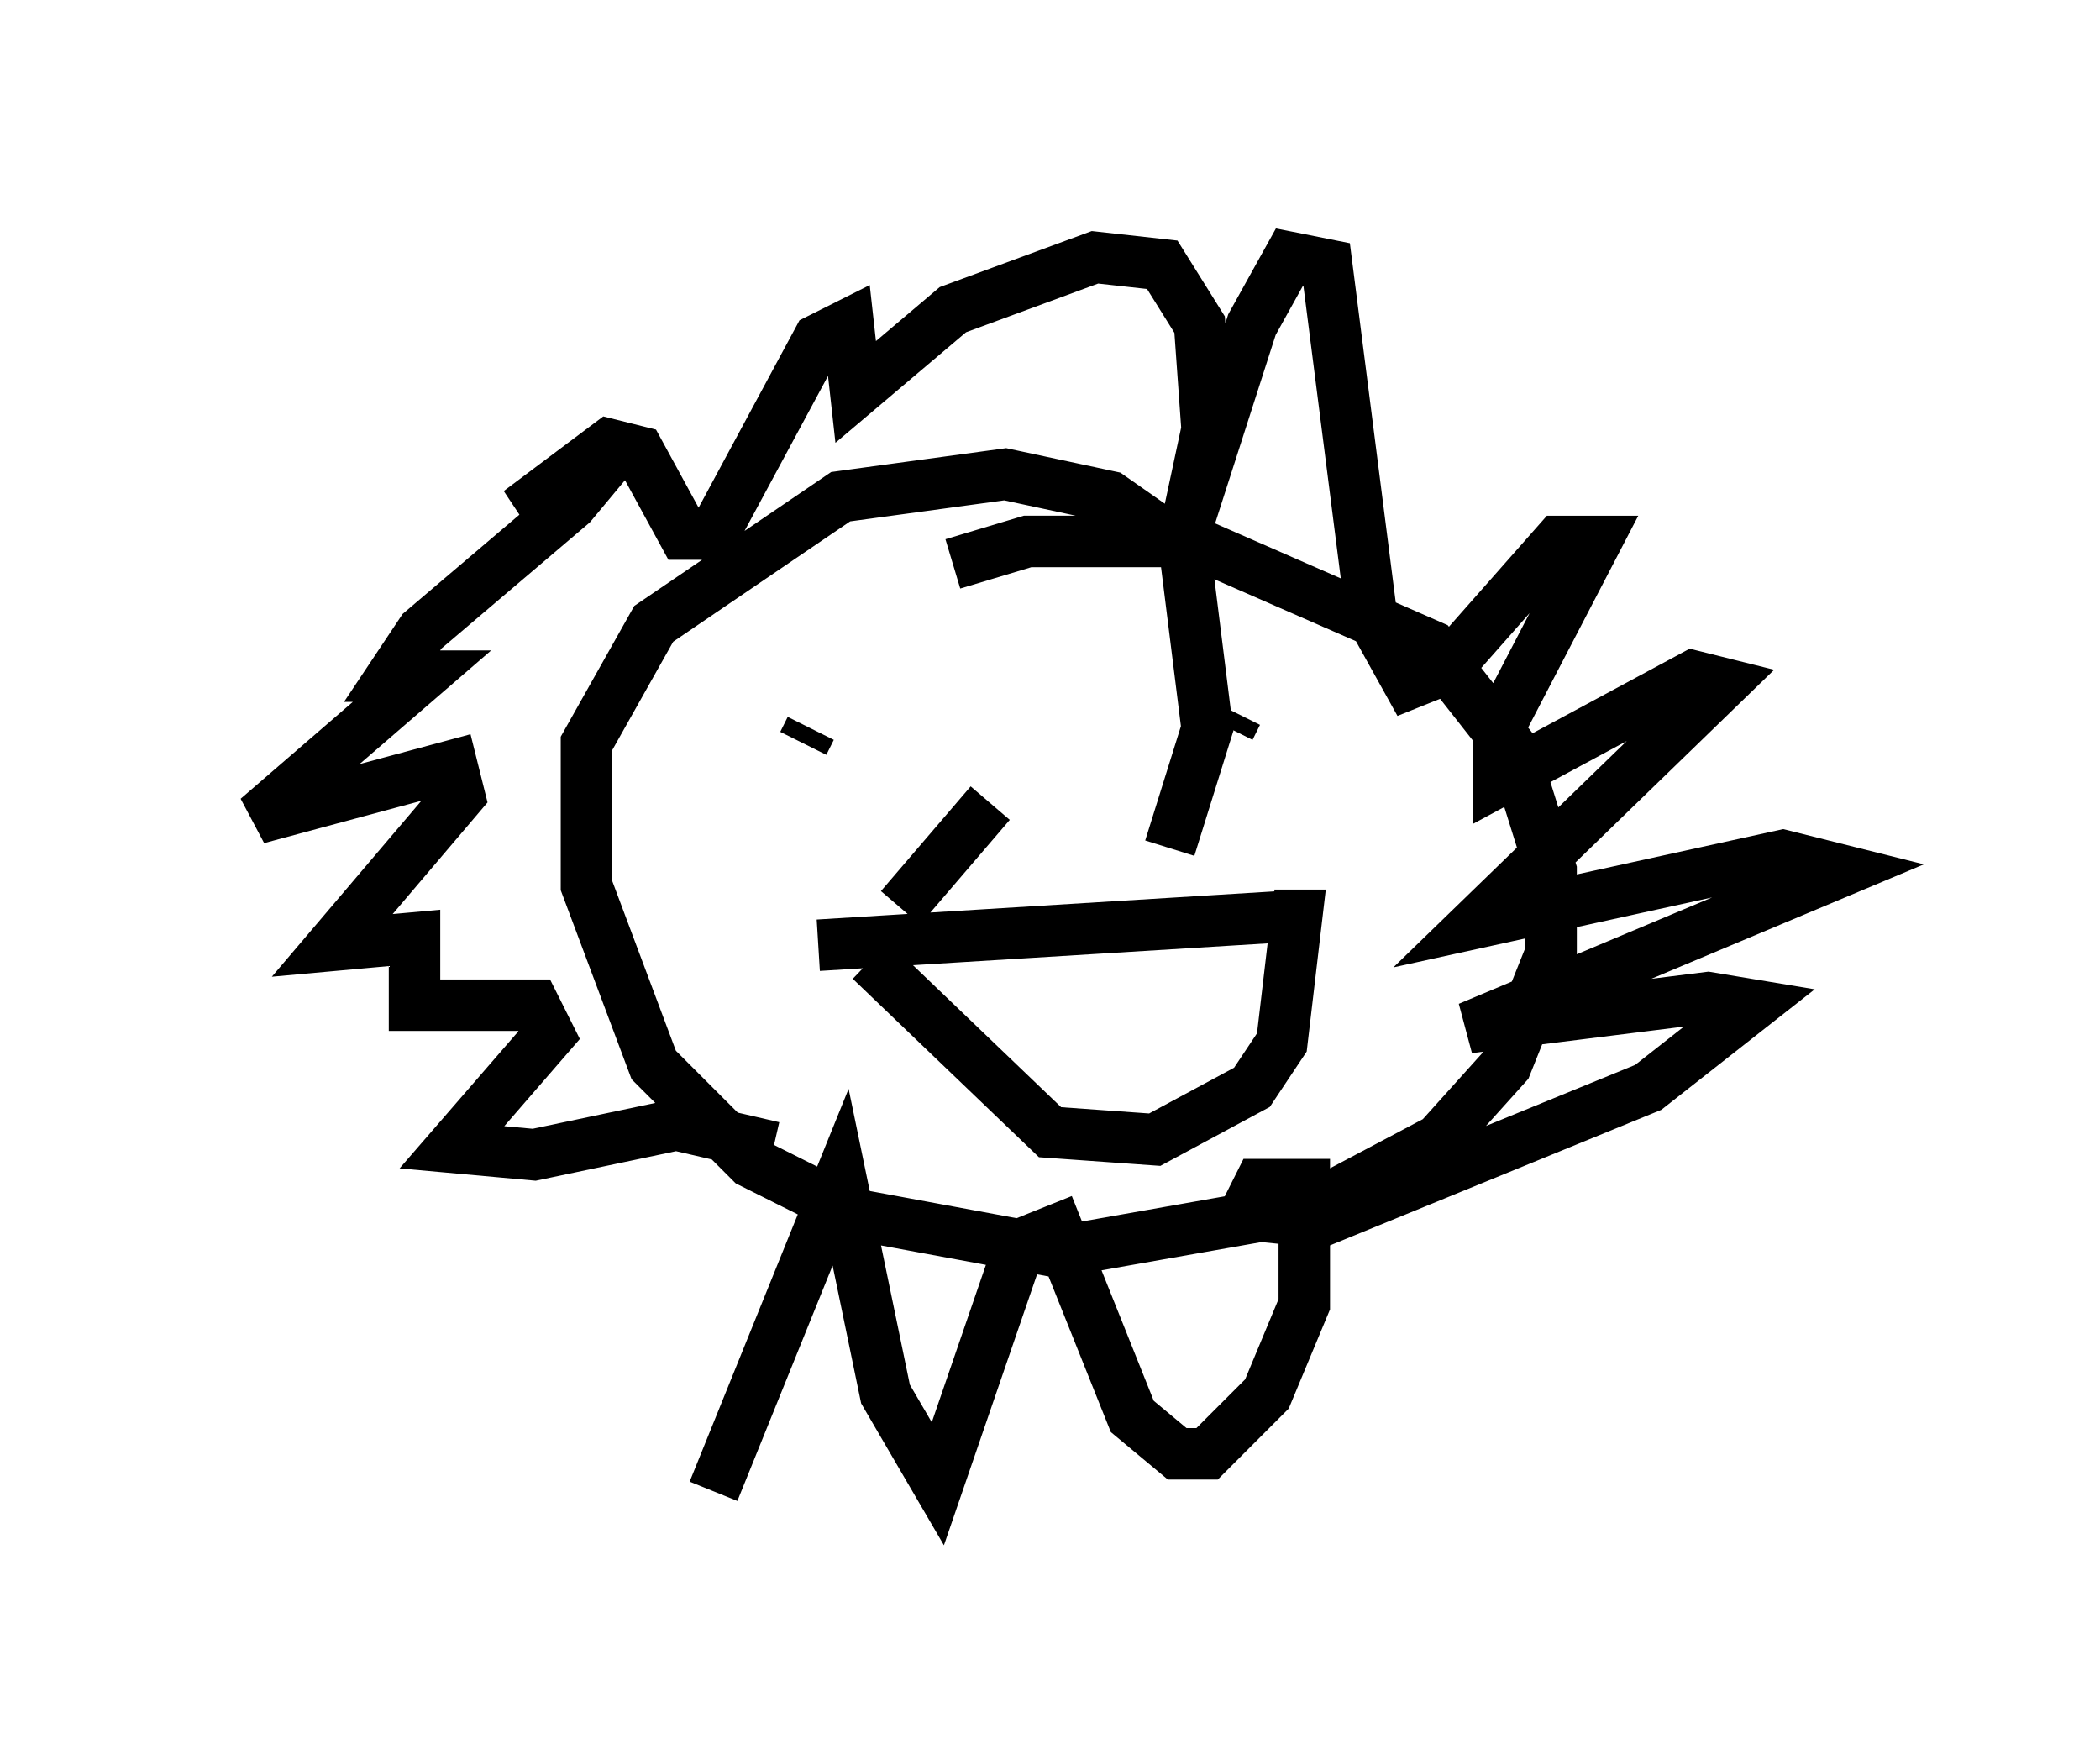 <?xml version="1.0" encoding="utf-8" ?>
<svg baseProfile="full" height="33.966" version="1.1" width="40.793" xmlns="http://www.w3.org/2000/svg" xmlns:ev="http://www.w3.org/2001/xml-events" xmlns:xlink="http://www.w3.org/1999/xlink"><defs /><rect fill="white" height="33.966" width="40.793" x="0" y="0" /><path d="M14.441, 23.447 m-0.581, 5.52 l2.469, -6.101 0.872, 4.212 l1.017, 1.743 1.598, -4.648 l0.726, -0.291 1.453, 3.631 l0.872, 0.726 0.581, 0.0 l1.162, -1.162 0.726, -1.743 l0.0, -2.324 -0.872, 0.0 l-0.291, 0.581 1.453, 0.145 l6.391, -2.615 2.034, -1.598 l-0.872, -0.145 -4.648, 0.581 l7.263, -3.05 -1.162, -0.291 l-5.955, 1.307 4.793, -4.648 l-0.581, -0.145 -3.777, 2.034 l0.0, -1.017 1.888, -3.631 l-0.726, 0.0 -2.179, 2.469 l-0.726, 0.291 -0.726, -1.307 l-0.872, -6.827 -0.726, -0.145 l-0.726, 1.307 -1.307, 4.067 l0.436, -2.034 -0.145, -2.034 l-0.726, -1.162 -1.307, -0.145 l-2.76, 1.017 -1.888, 1.598 l-0.145, -1.307 -0.581, 0.291 l-2.034, 3.777 -0.581, 0.0 l-0.872, -1.598 -0.581, -0.145 l-1.743, 1.307 1.743, -1.017 l-0.726, 0.872 -2.905, 2.469 l-0.581, 0.872 0.581, 0.0 l-3.196, 2.76 3.777, -1.017 l0.145, 0.581 -2.469, 2.905 l1.598, -0.145 0.0, 1.307 l2.324, 0.0 0.291, 0.581 l-1.888, 2.179 1.598, 0.145 l2.76, -0.581 1.888, 0.436 m7.698, -5.81 l0.726, -2.324 -0.436, -3.486 l-1.453, -1.017 -2.034, -0.436 l-3.196, 0.436 -3.631, 2.469 l-1.307, 2.324 0.0, 2.76 l1.307, 3.486 1.888, 1.888 l2.034, 1.017 3.922, 0.726 l4.939, -0.872 2.469, -1.307 l1.307, -1.453 0.872, -2.179 l0.0, -1.598 -0.726, -2.324 l-1.598, -2.034 -4.648, -2.034 l-3.196, 0.0 -1.453, 0.436 m-2.905, 3.486 l0.145, -0.291 m8.279, -0.291 l-0.145, 0.291 m-6.972, 4.503 l3.486, 3.341 2.034, 0.145 l1.888, -1.017 0.581, -0.872 l0.291, -2.469 -0.436, 0.0 m-8.86, 0.581 l9.441, -0.581 m-6.101, -2.179 l-1.743, 2.034 " fill="none" stroke="black" stroke-width="1" /></svg>